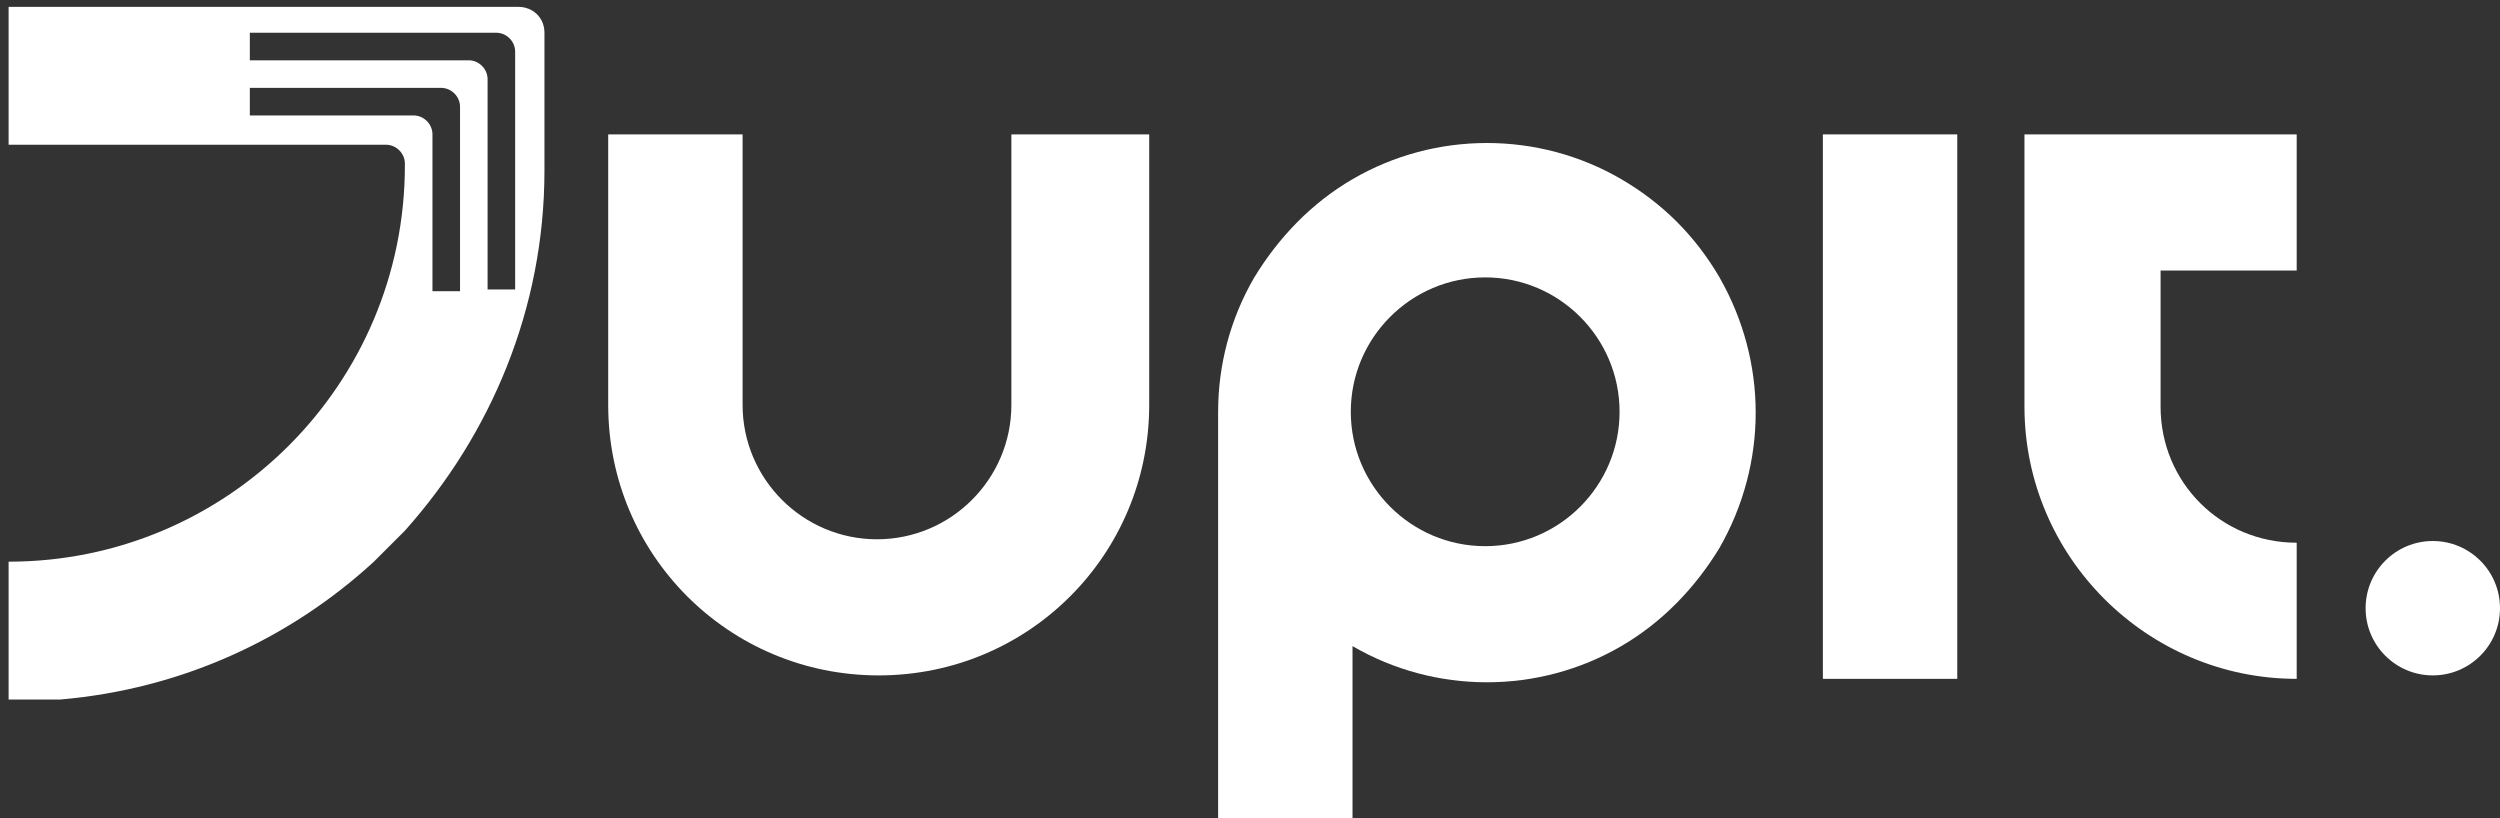 <?xml version="1.0" encoding="utf-8"?>
<!-- Generator: Adobe Illustrator 23.0.1, SVG Export Plug-In . SVG Version: 6.00 Build 0)  -->
<svg version="1.1" id="Layer_1" xmlns="http://www.w3.org/2000/svg" xmlns:xlink="http://www.w3.org/1999/xlink" x="0px" y="0px"
	 viewBox="0 0 145.1 47.5" style="enable-background:new 0 0 145.1 47.5;" xml:space="preserve">
<rect x="0" y="0" width="145.1" height="47.5" fill="#333333" stroke="none"/>
<style type="text/css">
	.st0{fill:#FFFFFF;}
</style>
<title>FULL NEW</title>
<g>
	<g id="Layer_1-2">
		<path class="st0" d="M125.4,15.7v7.9c0,4.4,3.5,7.9,7.9,7.9v7.9c-8.7,0-15.8-7.1-15.8-15.8V7.8h15.8v7.9H125.4z"/>
		<path class="st0" d="M66.7,7.8v15.7c0,8.7-7,15.7-15.7,15.7c-8.7,0-15.7-7-15.7-15.7V7.8h7.8v15.7c0,4.3,3.5,7.8,7.8,7.8
			s7.8-3.5,7.8-7.8c0,0,0,0,0,0V7.8H66.7z"/>
		<path class="st0" d="M99.8,16.1c-1.4-2.4-3.3-4.3-5.7-5.7c-4.8-2.8-10.8-2.8-15.6,0c-2.4,1.4-4.3,3.4-5.7,5.7
			c-1.4,2.4-2.1,5.1-2.1,7.8v23.6h7.8v-10c4.8,2.8,10.8,2.8,15.6,0c2.4-1.4,4.3-3.4,5.7-5.7C102.6,26.9,102.6,21,99.8,16.1
			L99.8,16.1z M78.4,23.9c0-4.3,3.5-7.8,7.8-7.8c4.3,0,7.8,3.5,7.8,7.8s-3.5,7.8-7.8,7.8l0,0C81.9,31.7,78.4,28.2,78.4,23.9z"/>
		<path class="st0" d="M113.6,29v10.4h-7.8V7.8h7.8V29z"/>
		<circle class="st0" cx="141.2" cy="35.3" r="3.9"/>
	</g>
</g>
<path class="st0" d="M31.6,9.9V1.9c0-0.9-0.7-1.5-1.5-1.5H0.5v8h21.9c0.6,0,1.1,0.5,1.1,1.1v0.1c0,12.7-10.3,23-23,23h0v8h3
	c7-0.6,13.3-3.5,18.2-8c0.6-0.6,1.2-1.2,1.8-1.8C28.5,25.2,31.6,17.9,31.6,9.9z M14.5,1.9h13.8h0.1h0.4c0.6,0,1.1,0.5,1.1,1.1v13.8
	h-1.6V4.6c0-0.6-0.5-1.1-1.1-1.1H14.5V1.9z M14.5,6.7V5.1h10.6h0.5c0.6,0,1.1,0.5,1.1,1.1l0,10.7h-1.6V7.8c0-0.6-0.5-1.1-1.1-1.1
	H14.5z"/>
</svg>

